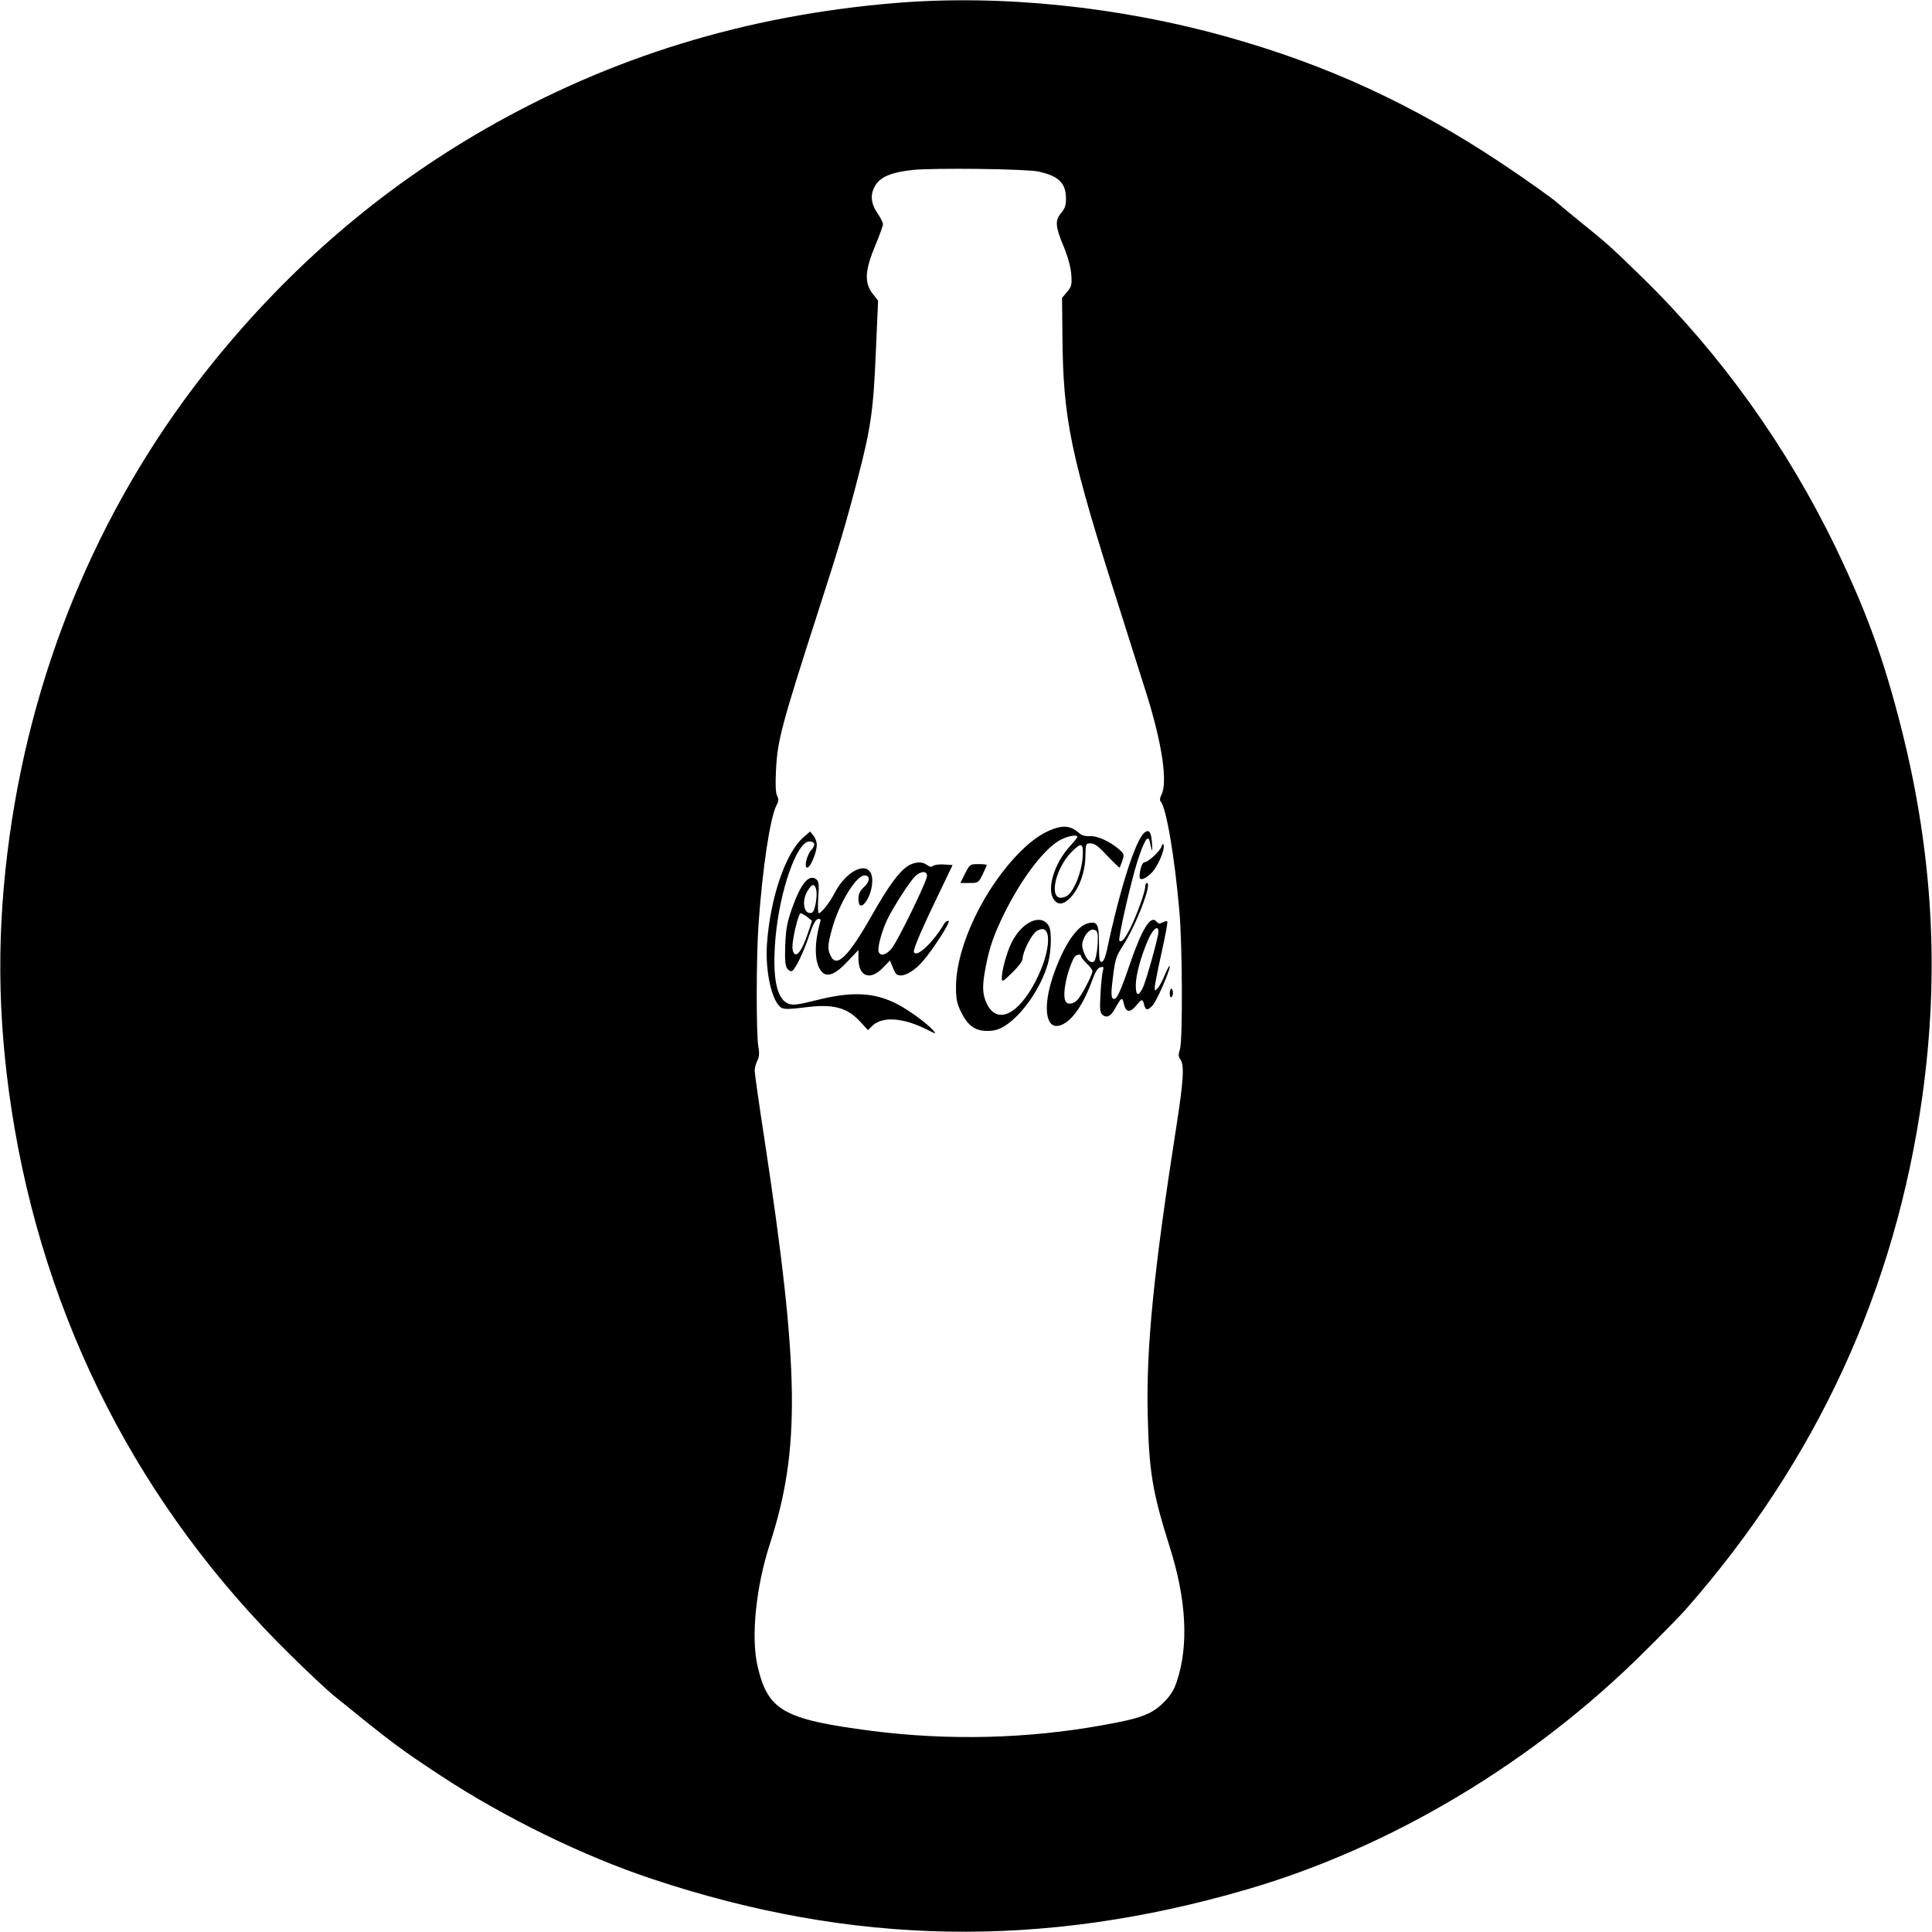 <?xml version="1.0" standalone="no"?>
<!DOCTYPE svg PUBLIC "-//W3C//DTD SVG 20010904//EN"
 "http://www.w3.org/TR/2001/REC-SVG-20010904/DTD/svg10.dtd">
<svg version="1.0" xmlns="http://www.w3.org/2000/svg"
 width="1024pt" height="1024pt" viewBox="0 0 1024 1024"
 preserveAspectRatio="xMidYMid meet">

<g transform="translate(0,1024) scale(0.1,-0.1)"
fill="#000000" stroke="none">
<path d="M4745 10224 c-794 -66 -1508 -286 -2174 -668 -553 -318 -1028 -726
-1441 -1236 -578 -715 -949 -1577 -1079 -2510 -69 -496 -66 -953 10 -1450 171
-1117 679 -2109 1482 -2895 92 -91 194 -186 226 -212 313 -254 352 -283 571
-427 333 -219 754 -425 1120 -546 1060 -353 2068 -370 3150 -54 765 223 1517
673 2105 1259 100 99 199 200 220 225 693 788 1111 1695 1254 2721 91 653 56
1280 -109 1939 -94 372 -184 622 -349 965 -259 537 -613 1031 -1027 1435 -164
160 -185 179 -329 295 -60 49 -112 92 -115 95 -15 17 -174 130 -305 217 -465
309 -921 519 -1445 666 -579 163 -1208 227 -1765 181z m758 -893 c109 -24 147
-61 147 -145 0 -33 -6 -52 -25 -74 -34 -40 -32 -72 12 -177 24 -58 38 -111 41
-150 4 -55 1 -64 -22 -92 l-27 -32 2 -198 c4 -452 41 -628 304 -1453 57 -179
119 -376 139 -439 85 -268 116 -477 82 -543 -8 -15 -10 -30 -5 -35 30 -30 75
-295 100 -583 16 -179 18 -683 3 -731 -9 -28 -9 -39 2 -54 22 -29 17 -112 -21
-355 -121 -774 -160 -1169 -152 -1527 7 -304 25 -411 117 -703 88 -277 101
-520 38 -710 -16 -49 -33 -76 -72 -115 -62 -61 -119 -83 -323 -119 -398 -72
-817 -82 -1223 -30 -468 61 -550 107 -605 344 -35 154 -9 415 64 642 165 506
159 925 -28 2155 -28 182 -51 343 -51 358 0 14 6 38 14 53 10 20 12 40 5 77
-11 70 -11 461 1 640 21 301 61 569 96 638 12 21 12 32 3 49 -8 15 -10 58 -6
137 8 157 27 230 227 851 104 321 146 463 205 690 71 272 84 364 97 671 l12
276 -30 38 c-43 57 -40 121 14 251 23 55 42 107 42 116 0 8 -13 35 -30 59 -35
52 -39 100 -10 147 27 45 86 69 195 81 110 12 602 6 668 -8z"/>
<path d="M5579 5845 c-54 -20 -108 -57 -166 -114 -195 -192 -344 -503 -346
-718 0 -69 4 -90 27 -137 36 -73 75 -101 141 -100 36 0 61 8 90 26 94 59 192
202 229 330 18 63 21 170 6 198 -39 72 -142 27 -199 -87 -24 -49 -51 -145 -51
-184 0 -26 2 -26 55 26 32 31 55 61 55 73 0 36 47 129 73 146 85 56 82 -99 -5
-266 -93 -180 -206 -230 -259 -115 -23 51 -24 91 -4 195 20 103 42 166 97 279
90 181 200 329 287 385 40 25 101 38 101 22 0 -4 -18 -26 -39 -49 -82 -89
-124 -224 -87 -280 23 -35 53 -31 92 10 45 48 76 135 77 218 1 66 2 67 28 67
20 0 42 -16 88 -66 34 -36 64 -64 65 -63 2 2 8 19 15 38 11 33 9 36 -21 62
-48 41 -116 71 -154 67 -19 -1 -40 4 -51 14 -46 40 -82 46 -144 23z m159 -152
c-6 -74 -41 -166 -76 -196 -11 -10 -31 -17 -44 -15 -57 8 -20 159 60 241 55
56 66 51 60 -30z"/>
<path d="M6067 5828 c-47 -36 -130 -293 -200 -623 -8 -37 -18 -61 -27 -63 -13
-2 -15 14 -15 94 0 107 -8 123 -60 110 -60 -15 -131 -124 -185 -283 -53 -160
-38 -277 34 -259 62 15 126 105 176 243 15 42 28 63 42 66 17 5 19 2 14 -16
-4 -12 -10 -67 -13 -122 -5 -85 -3 -102 11 -114 21 -18 43 -8 64 30 36 64 40
67 48 31 10 -47 32 -52 64 -14 32 39 36 39 44 7 8 -31 19 -32 45 -4 22 24 91
181 91 207 0 10 -11 -10 -25 -42 -13 -33 -31 -66 -40 -75 -13 -14 -15 -13 -15
4 0 11 16 93 36 183 20 90 34 165 31 168 -3 3 -14 1 -25 -5 -15 -8 -23 -7 -32
4 -31 38 -77 -36 -145 -235 -51 -150 -71 -188 -88 -171 -8 8 -8 39 2 113 11
92 17 110 51 163 71 109 158 335 129 335 -5 0 -9 -8 -9 -18 0 -28 -44 -150
-78 -219 -31 -61 -48 -80 -59 -69 -9 8 62 316 97 426 35 106 55 139 64 99 13
-59 15 -61 12 -11 -4 61 -14 78 -39 60z m-250 -602 c-3 -38 -11 -74 -17 -80
-16 -16 -41 5 -56 48 -11 31 -11 43 0 71 17 40 45 58 65 42 10 -9 12 -28 8
-81z m323 76 c0 -29 -67 -268 -85 -302 -23 -44 -35 -37 -35 19 0 54 28 155 67
244 25 55 53 76 53 39z m-410 -131 c0 -5 14 -22 30 -38 17 -15 30 -34 30 -41
0 -16 -46 -108 -73 -144 -23 -31 -61 -37 -71 -12 -15 39 8 153 46 227 9 18 38
24 38 8z"/>
<path d="M4257 5801 c-94 -83 -175 -321 -192 -566 -10 -147 28 -310 78 -337
15 -8 46 -7 118 2 155 21 230 1 302 -79 l37 -41 26 25 c53 49 163 41 287 -22
50 -25 51 -25 32 -3 -34 38 -129 107 -191 139 -122 62 -240 67 -426 20 -105
-26 -125 -28 -151 -18 -62 26 -84 141 -67 344 22 253 113 515 180 515 29 0 34
-19 11 -44 -26 -28 -42 -101 -20 -94 17 6 48 82 48 119 1 15 -7 37 -17 49
l-18 23 -37 -32z"/>
<path d="M6156 5753 c-8 -25 -71 -83 -90 -83 -12 0 -26 -41 -26 -76 0 -24 28
-15 64 20 33 34 72 124 63 149 -2 7 -7 3 -11 -10z"/>
<path d="M4813 5651 c-47 -30 -103 -105 -195 -268 -123 -216 -185 -276 -216
-208 -17 36 -15 59 9 145 37 133 127 280 171 280 31 0 30 -32 -2 -61 -23 -21
-30 -37 -30 -64 0 -85 70 2 73 91 5 122 -129 80 -202 -64 -23 -45 -68 -102
-81 -102 -5 0 -6 37 -3 83 5 68 3 85 -10 96 -39 31 -83 -22 -130 -156 -25 -71
-32 -108 -35 -193 -3 -80 0 -110 11 -124 8 -11 19 -16 26 -12 18 11 62 103 91
191 19 56 33 81 45 84 14 2 17 -2 11 -20 -34 -123 -28 -226 14 -264 29 -26 73
-6 137 64 l53 56 0 -45 c0 -96 61 -120 129 -50 l38 39 16 -39 c13 -33 20 -40
42 -40 30 0 77 30 115 74 56 64 150 211 138 215 -6 2 -17 -4 -23 -14 -60 -102
-148 -184 -161 -151 -5 14 41 121 145 336 l60 125 -45 3 c-25 2 -51 -2 -58 -7
-9 -8 -18 -6 -32 4 -26 20 -63 18 -101 -4z m100 -56 c-3 -32 -157 -347 -187
-382 -29 -35 -60 -43 -69 -18 -8 20 18 116 48 176 36 71 112 189 143 222 31
32 68 33 65 2z m-588 -66 c10 -31 -5 -120 -21 -126 -42 -16 -58 59 -24 115 23
37 36 41 45 11z m-45 -150 l24 -20 -24 -71 c-27 -78 -51 -115 -68 -104 -7 4
-12 20 -12 36 0 49 32 180 44 180 6 -1 22 -10 36 -21z"/>
<path d="M5115 5610 l-25 -50 48 0 c47 0 48 1 70 45 12 25 22 48 22 50 0 3
-20 5 -45 5 -44 0 -45 -1 -70 -50z"/>
<path d="M6200 4974 c0 -14 4 -23 9 -19 11 6 10 45 -1 45 -4 0 -8 -12 -8 -26z"/>
</g>
</svg>

